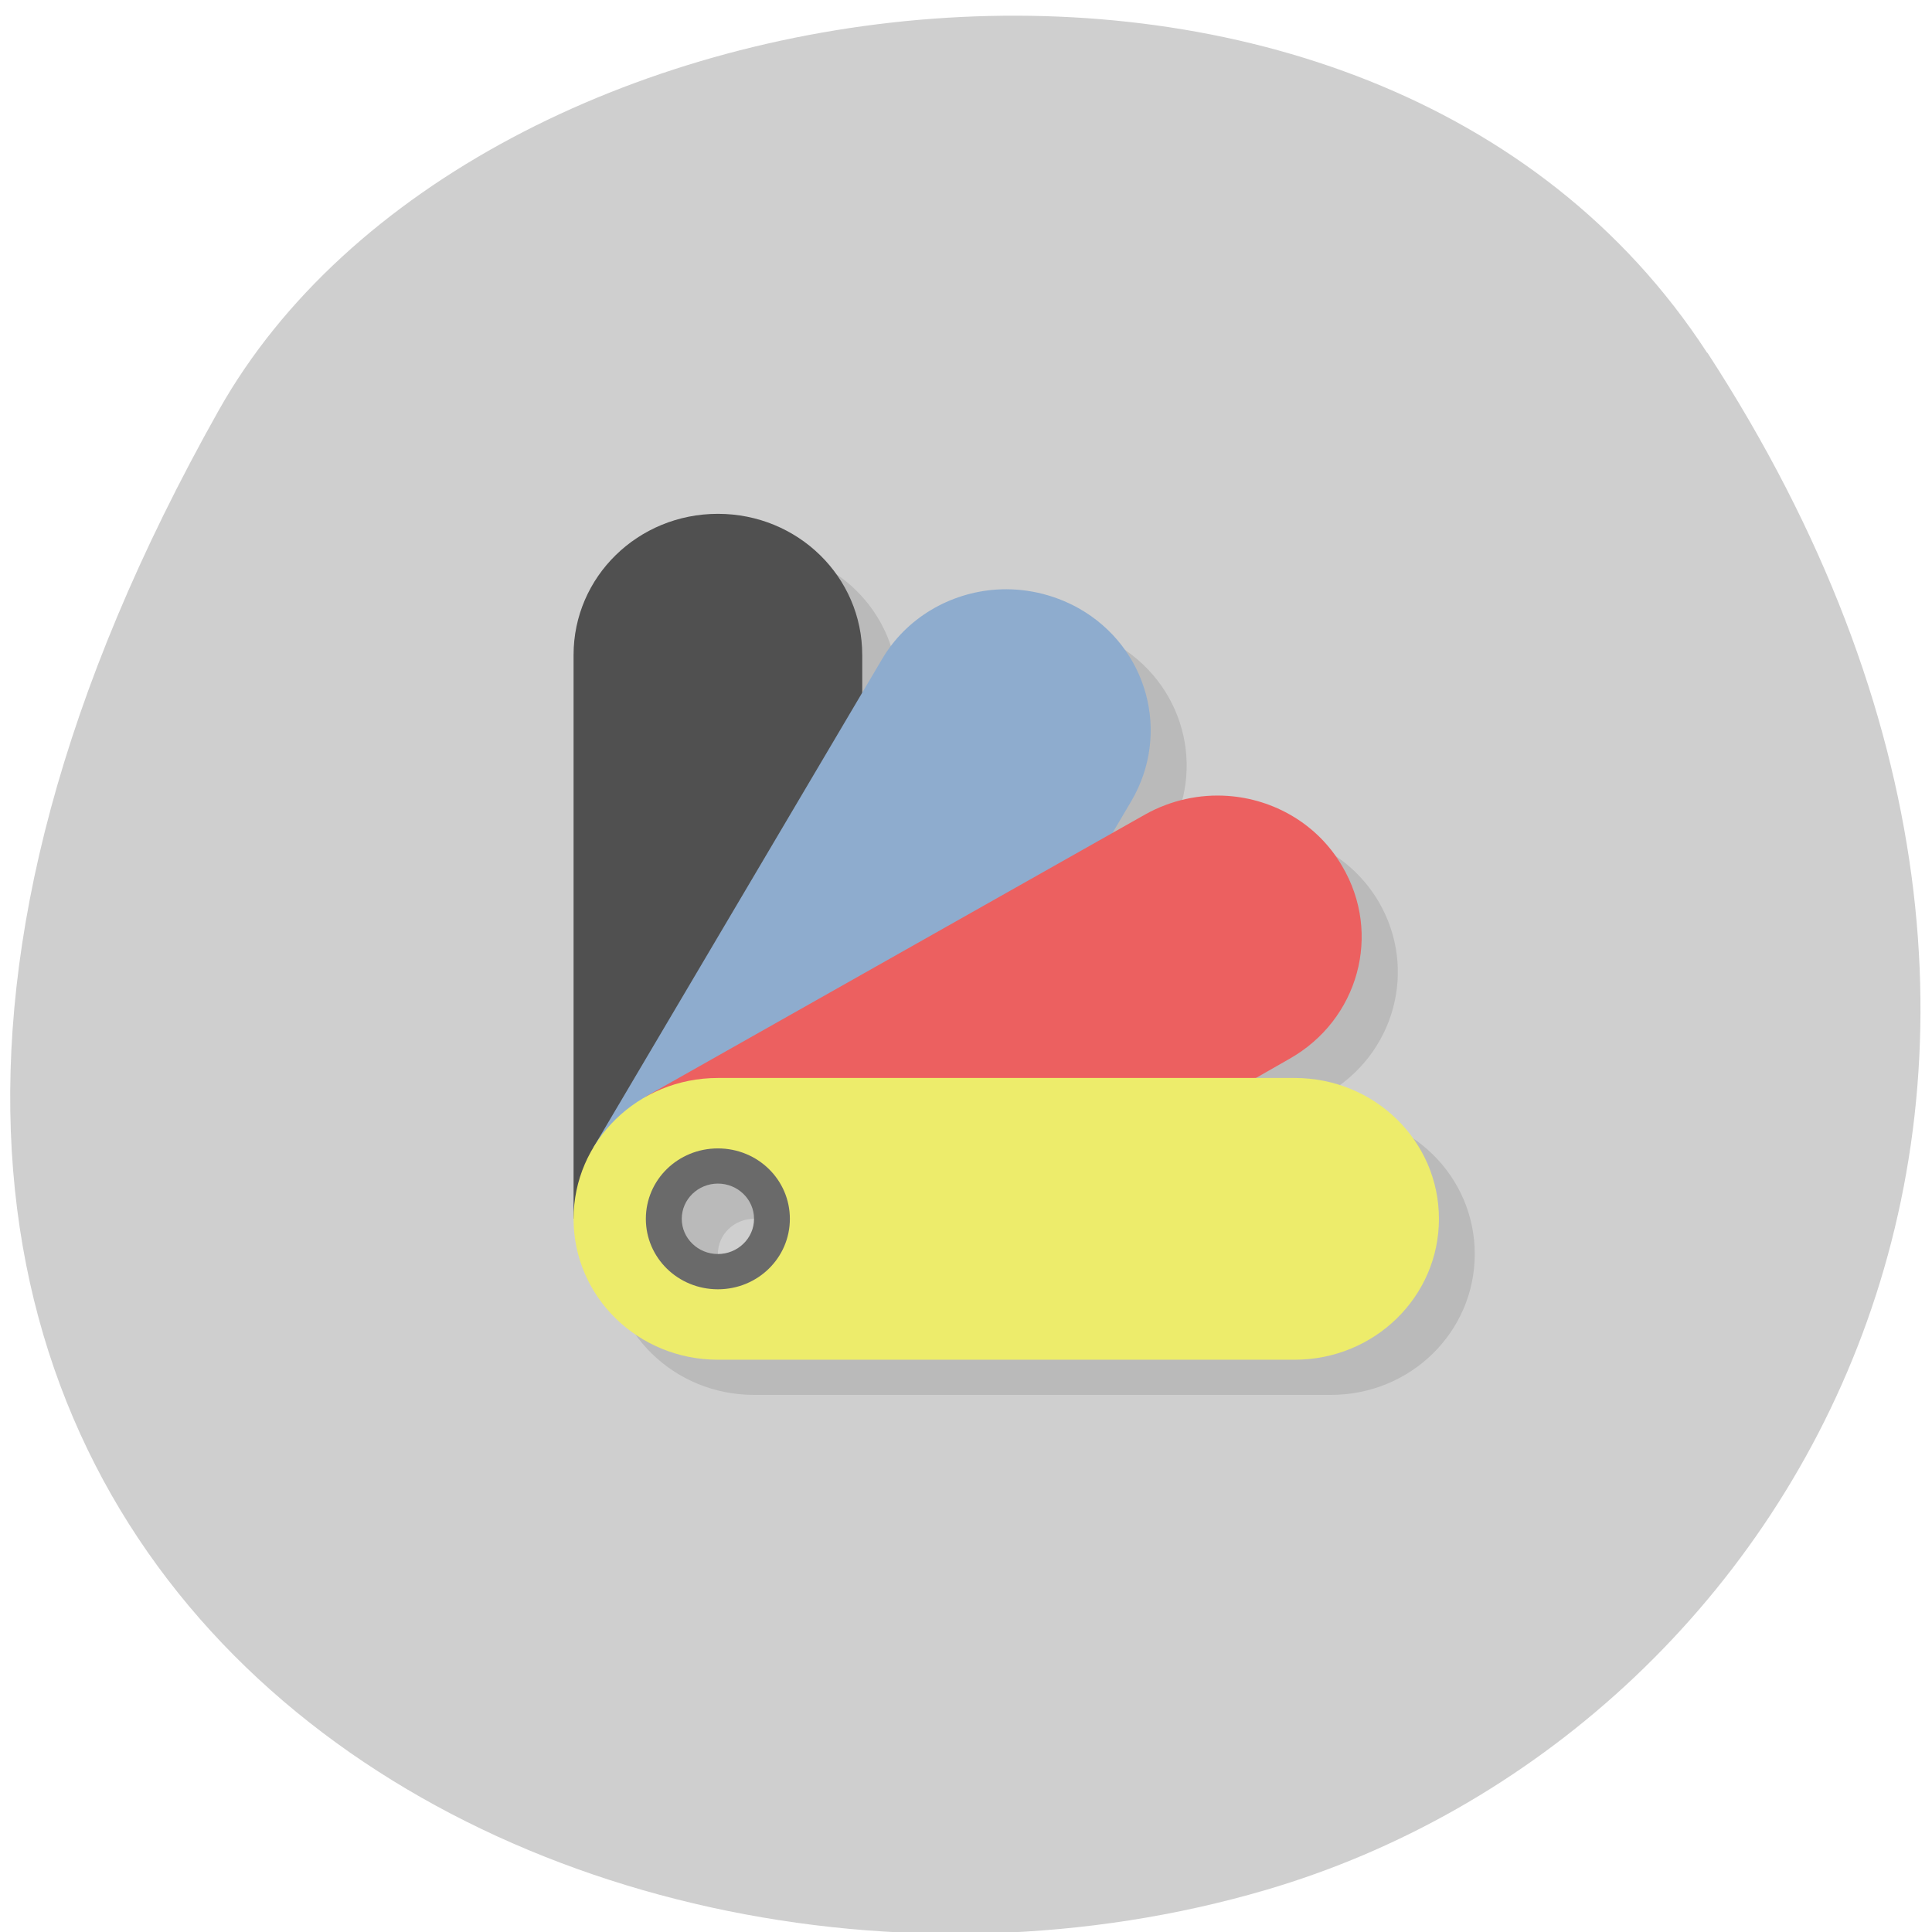 
<svg xmlns="http://www.w3.org/2000/svg" xmlns:xlink="http://www.w3.org/1999/xlink" width="24px" height="24px" viewBox="0 0 24 24" version="1.1">
<g id="surface1">
<path style=" stroke:none;fill-rule:nonzero;fill:rgb(81.176%,81.176%,81.176%);fill-opacity:1;" d="M 21.211 4.383 C 27.047 13.359 22.336 21.539 15.727 23.477 C 6.836 26.086 -5.234 19.227 2.719 5.094 C 5.883 -0.523 17.047 -2.016 21.207 4.383 Z M 21.211 4.383 "/>
<path style=" stroke:none;fill-rule:nonzero;fill:rgb(0%,0%,0%);fill-opacity:0.102;" d="M 9.367 6.82 C 8.375 6.82 7.574 7.602 7.574 8.574 L 7.574 15.578 C 7.574 16.547 8.375 17.328 9.367 17.328 L 16.531 17.328 C 17.523 17.328 18.32 16.547 18.32 15.578 C 18.32 14.609 17.523 13.828 16.531 13.828 L 16.047 13.828 L 16.469 13.594 C 17.328 13.105 17.617 12.039 17.125 11.199 C 16.812 10.672 16.27 10.367 15.695 10.328 C 15.352 10.305 15 10.375 14.676 10.559 L 14.258 10.793 L 14.5 10.387 C 14.996 9.547 14.703 8.477 13.844 7.992 C 13.523 7.812 13.168 7.738 12.824 7.762 C 12.25 7.801 11.711 8.109 11.398 8.633 L 11.156 9.043 L 11.156 8.574 C 11.156 7.602 10.359 6.82 9.367 6.82 Z M 9.367 15.141 C 9.613 15.141 9.812 15.336 9.812 15.578 C 9.812 15.82 9.613 16.016 9.367 16.016 C 9.117 16.016 8.918 15.82 8.918 15.578 C 8.918 15.336 9.117 15.141 9.367 15.141 Z M 9.367 15.141 "/>
<path style=" stroke:none;fill-rule:nonzero;fill:rgb(31.373%,31.373%,31.373%);fill-opacity:1;" d="M 8.918 6.383 C 7.926 6.383 7.125 7.164 7.125 8.137 L 7.125 15.141 L 10.711 13.391 L 10.711 8.137 C 10.711 7.164 9.91 6.383 8.918 6.383 Z M 8.918 6.383 "/>
<path style=" stroke:none;fill-rule:nonzero;fill:rgb(55.686%,67.451%,80.784%);fill-opacity:1;" d="M 12.375 7.324 C 11.805 7.363 11.258 7.672 10.953 8.195 L 7.367 14.262 L 12.023 13.391 L 14.055 9.949 C 14.547 9.109 14.258 8.039 13.398 7.555 C 13.074 7.375 12.719 7.301 12.375 7.324 Z M 12.375 7.324 "/>
<path style=" stroke:none;fill-rule:nonzero;fill:rgb(92.549%,37.647%,37.647%);fill-opacity:1;" d="M 15.25 9.887 C 14.906 9.863 14.547 9.938 14.227 10.117 L 8.023 13.621 L 15.602 13.391 L 16.02 13.152 C 16.875 12.668 17.172 11.602 16.672 10.758 C 16.367 10.234 15.82 9.926 15.25 9.887 Z M 15.25 9.887 "/>
<path style=" stroke:none;fill-rule:nonzero;fill:rgb(92.941%,92.549%,41.961%);fill-opacity:1;" d="M 8.918 13.391 C 7.926 13.391 7.125 14.172 7.125 15.141 C 7.125 16.109 7.926 16.891 8.918 16.891 L 16.082 16.891 C 17.074 16.891 17.875 16.109 17.875 15.141 C 17.875 14.172 17.074 13.391 16.082 13.391 Z M 8.918 14.484 C 9.289 14.484 9.59 14.777 9.59 15.141 C 9.59 15.5 9.289 15.797 8.918 15.797 C 8.547 15.797 8.246 15.5 8.246 15.141 C 8.246 14.777 8.547 14.484 8.918 14.484 Z M 8.918 14.484 "/>
<path style=" stroke:none;fill-rule:nonzero;fill:rgb(41.569%,41.569%,41.569%);fill-opacity:1;" d="M 8.918 14.266 C 8.422 14.266 8.023 14.656 8.023 15.141 C 8.023 15.625 8.422 16.016 8.918 16.016 C 9.414 16.016 9.812 15.625 9.812 15.141 C 9.812 14.656 9.414 14.266 8.918 14.266 Z M 8.918 14.703 C 9.164 14.703 9.367 14.898 9.367 15.141 C 9.367 15.383 9.164 15.578 8.918 15.578 C 8.672 15.578 8.469 15.383 8.469 15.141 C 8.469 14.898 8.672 14.703 8.918 14.703 Z M 8.918 14.703 "/>
</g>
</svg>
